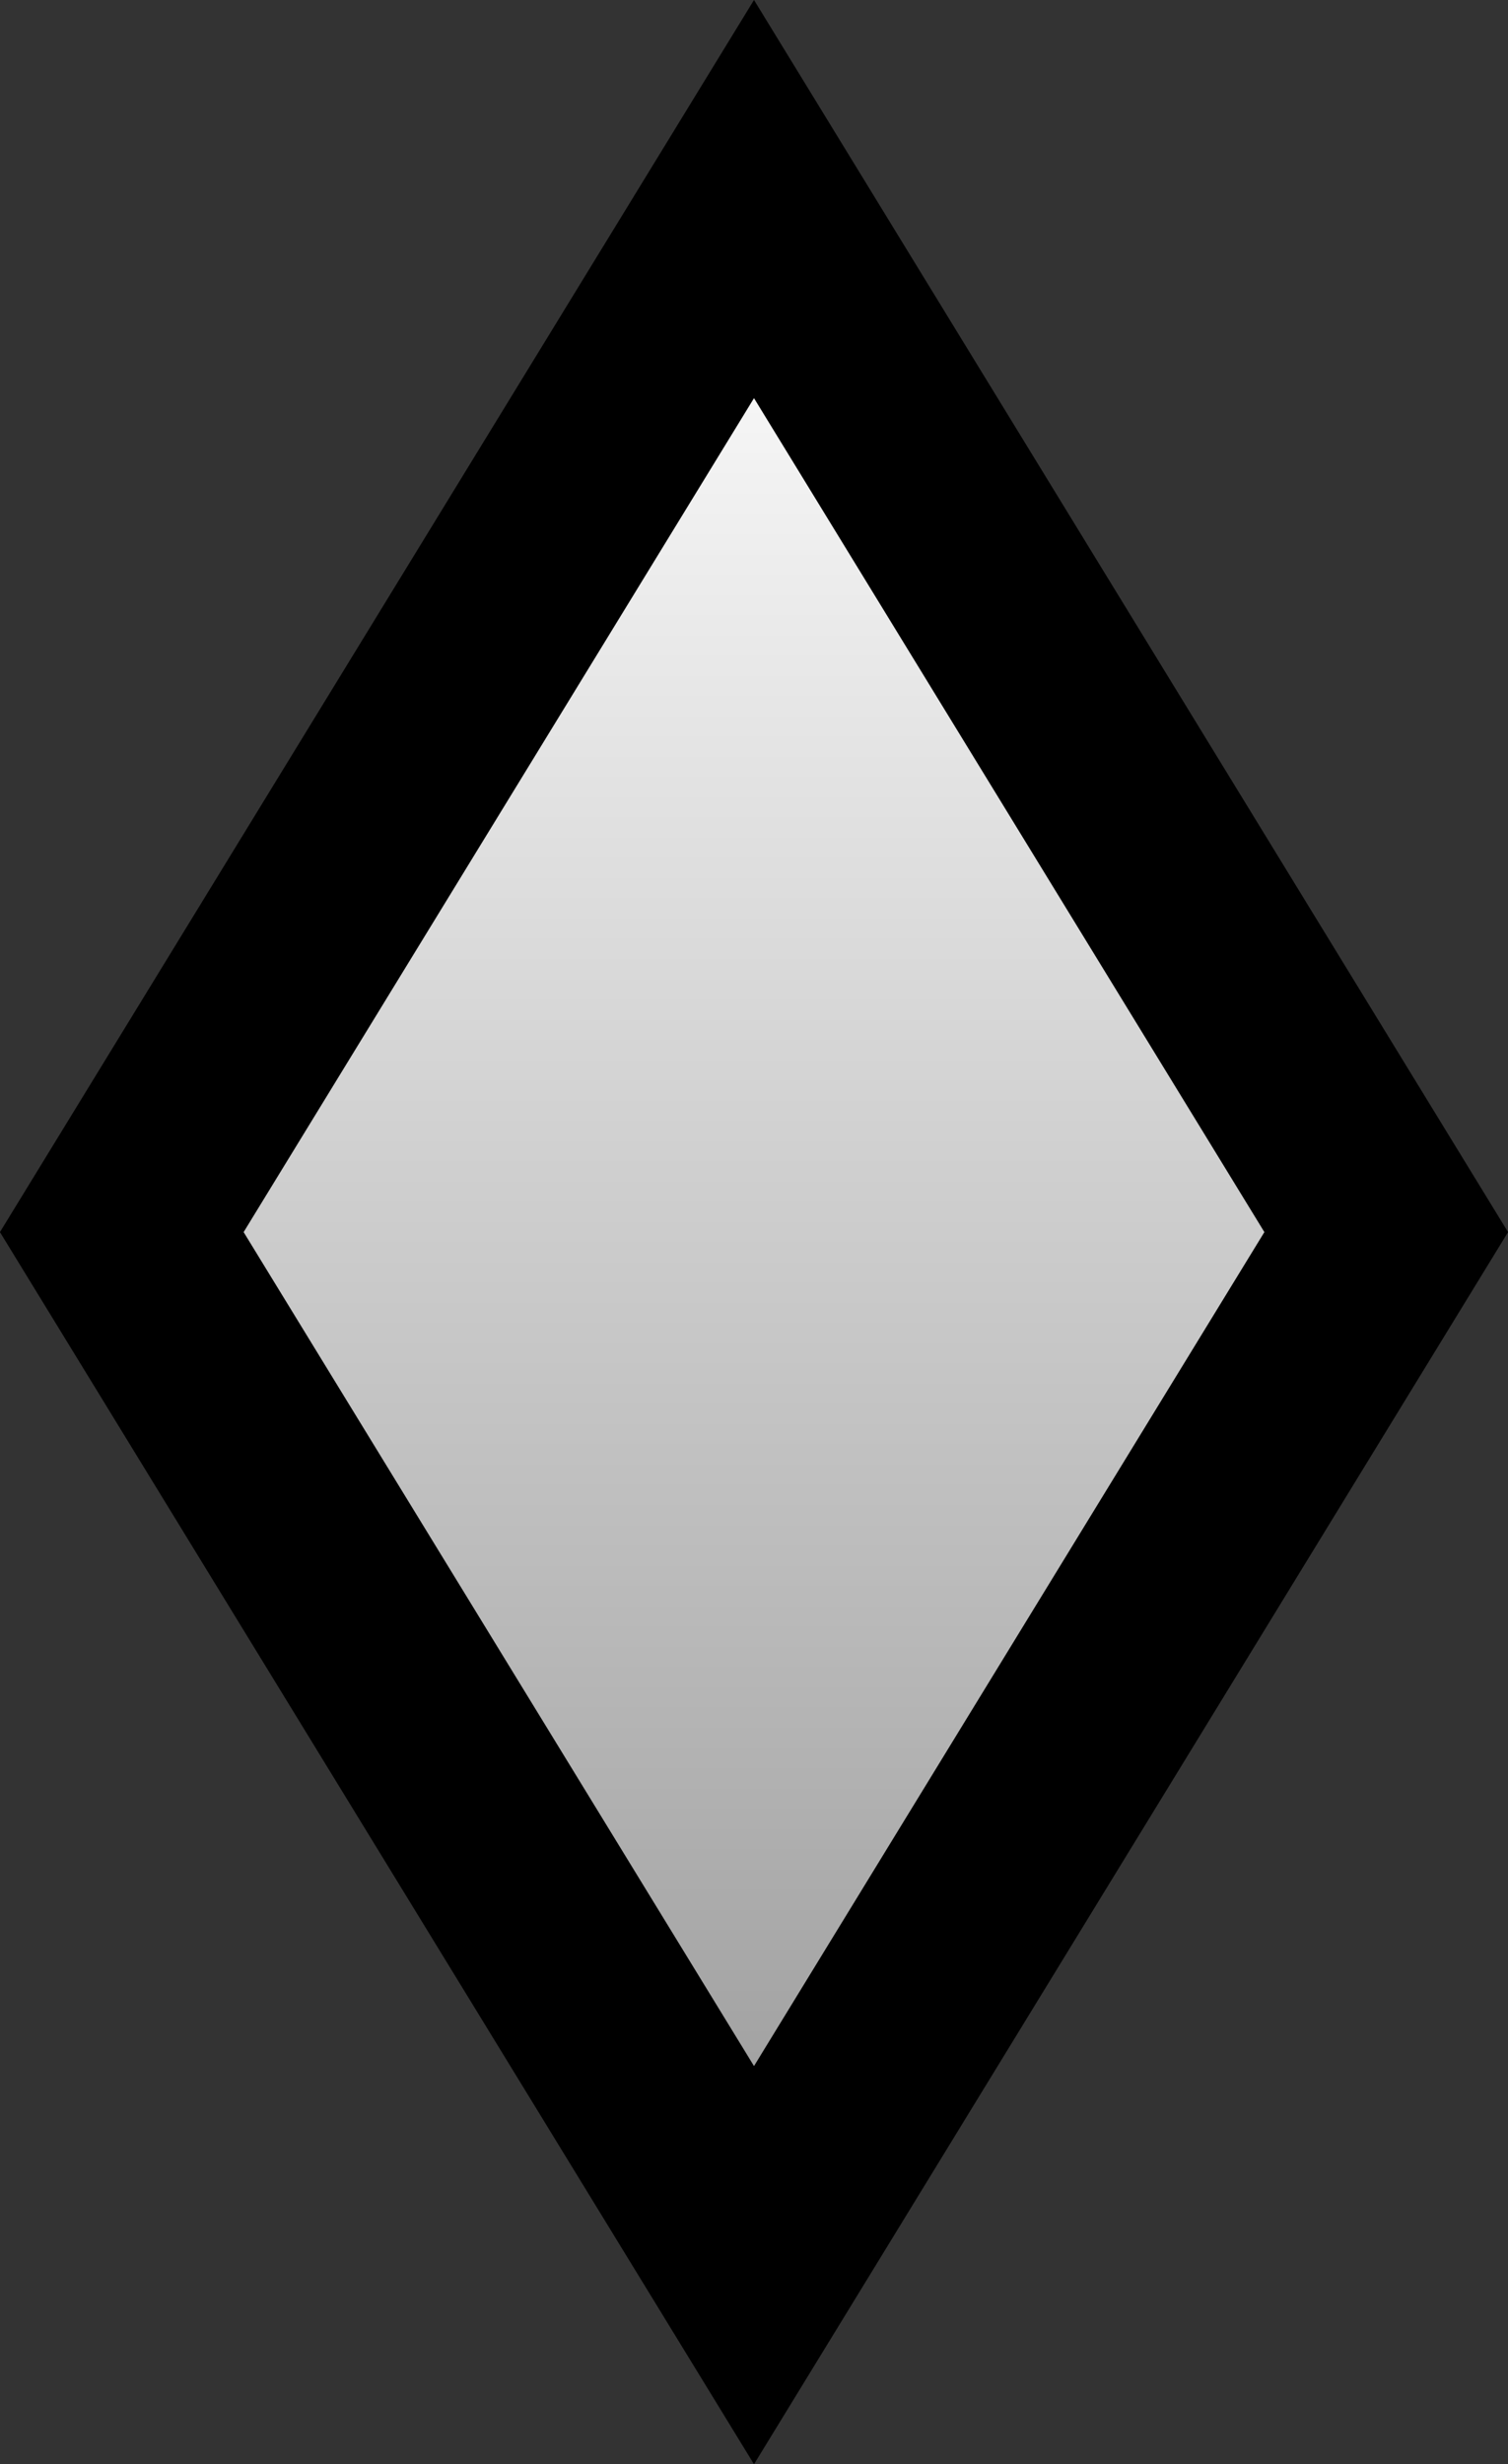 <svg version="1.1" xmlns="http://www.w3.org/2000/svg" xmlns:xlink="http://www.w3.org/1999/xlink" width="18.14" height="29.636" viewBox="0,0,18.14,29.636"><rect x="0" y="0" width="18.14" height="29.636" fill="#333333" stroke="none"/><defs><linearGradient x1="17.7" y1="7.65" x2="17.7" y2="32.498" gradientUnits="userSpaceOnUse" id="color-1"><stop offset="0" stop-color="#414141"/><stop offset="1" stop-color="#272727"/></linearGradient><linearGradient x1="17.635" y1="7.65" x2="17.635" y2="32.498" gradientUnits="userSpaceOnUse" id="color-2"><stop offset="0" stop-color="#ffffff"/><stop offset="1" stop-color="#999999"/></linearGradient></defs><g transform="translate(-8.565,-5.256)"><g data-paper-data="{&quot;isPaintingLayer&quot;:true}" fill-rule="nonzero" stroke="#000000" stroke-width="2.5" stroke-linecap="butt" stroke-linejoin="miter" stroke-miterlimit="10" stroke-dasharray="" stroke-dashoffset="0" style="mix-blend-mode: normal"><path d="" fill="url(#color-1)"/><path d="M10.03,20.074l7.605,-12.424l7.605,12.424l-7.605,12.424z" fill="url(#color-2)"/></g></g></svg>